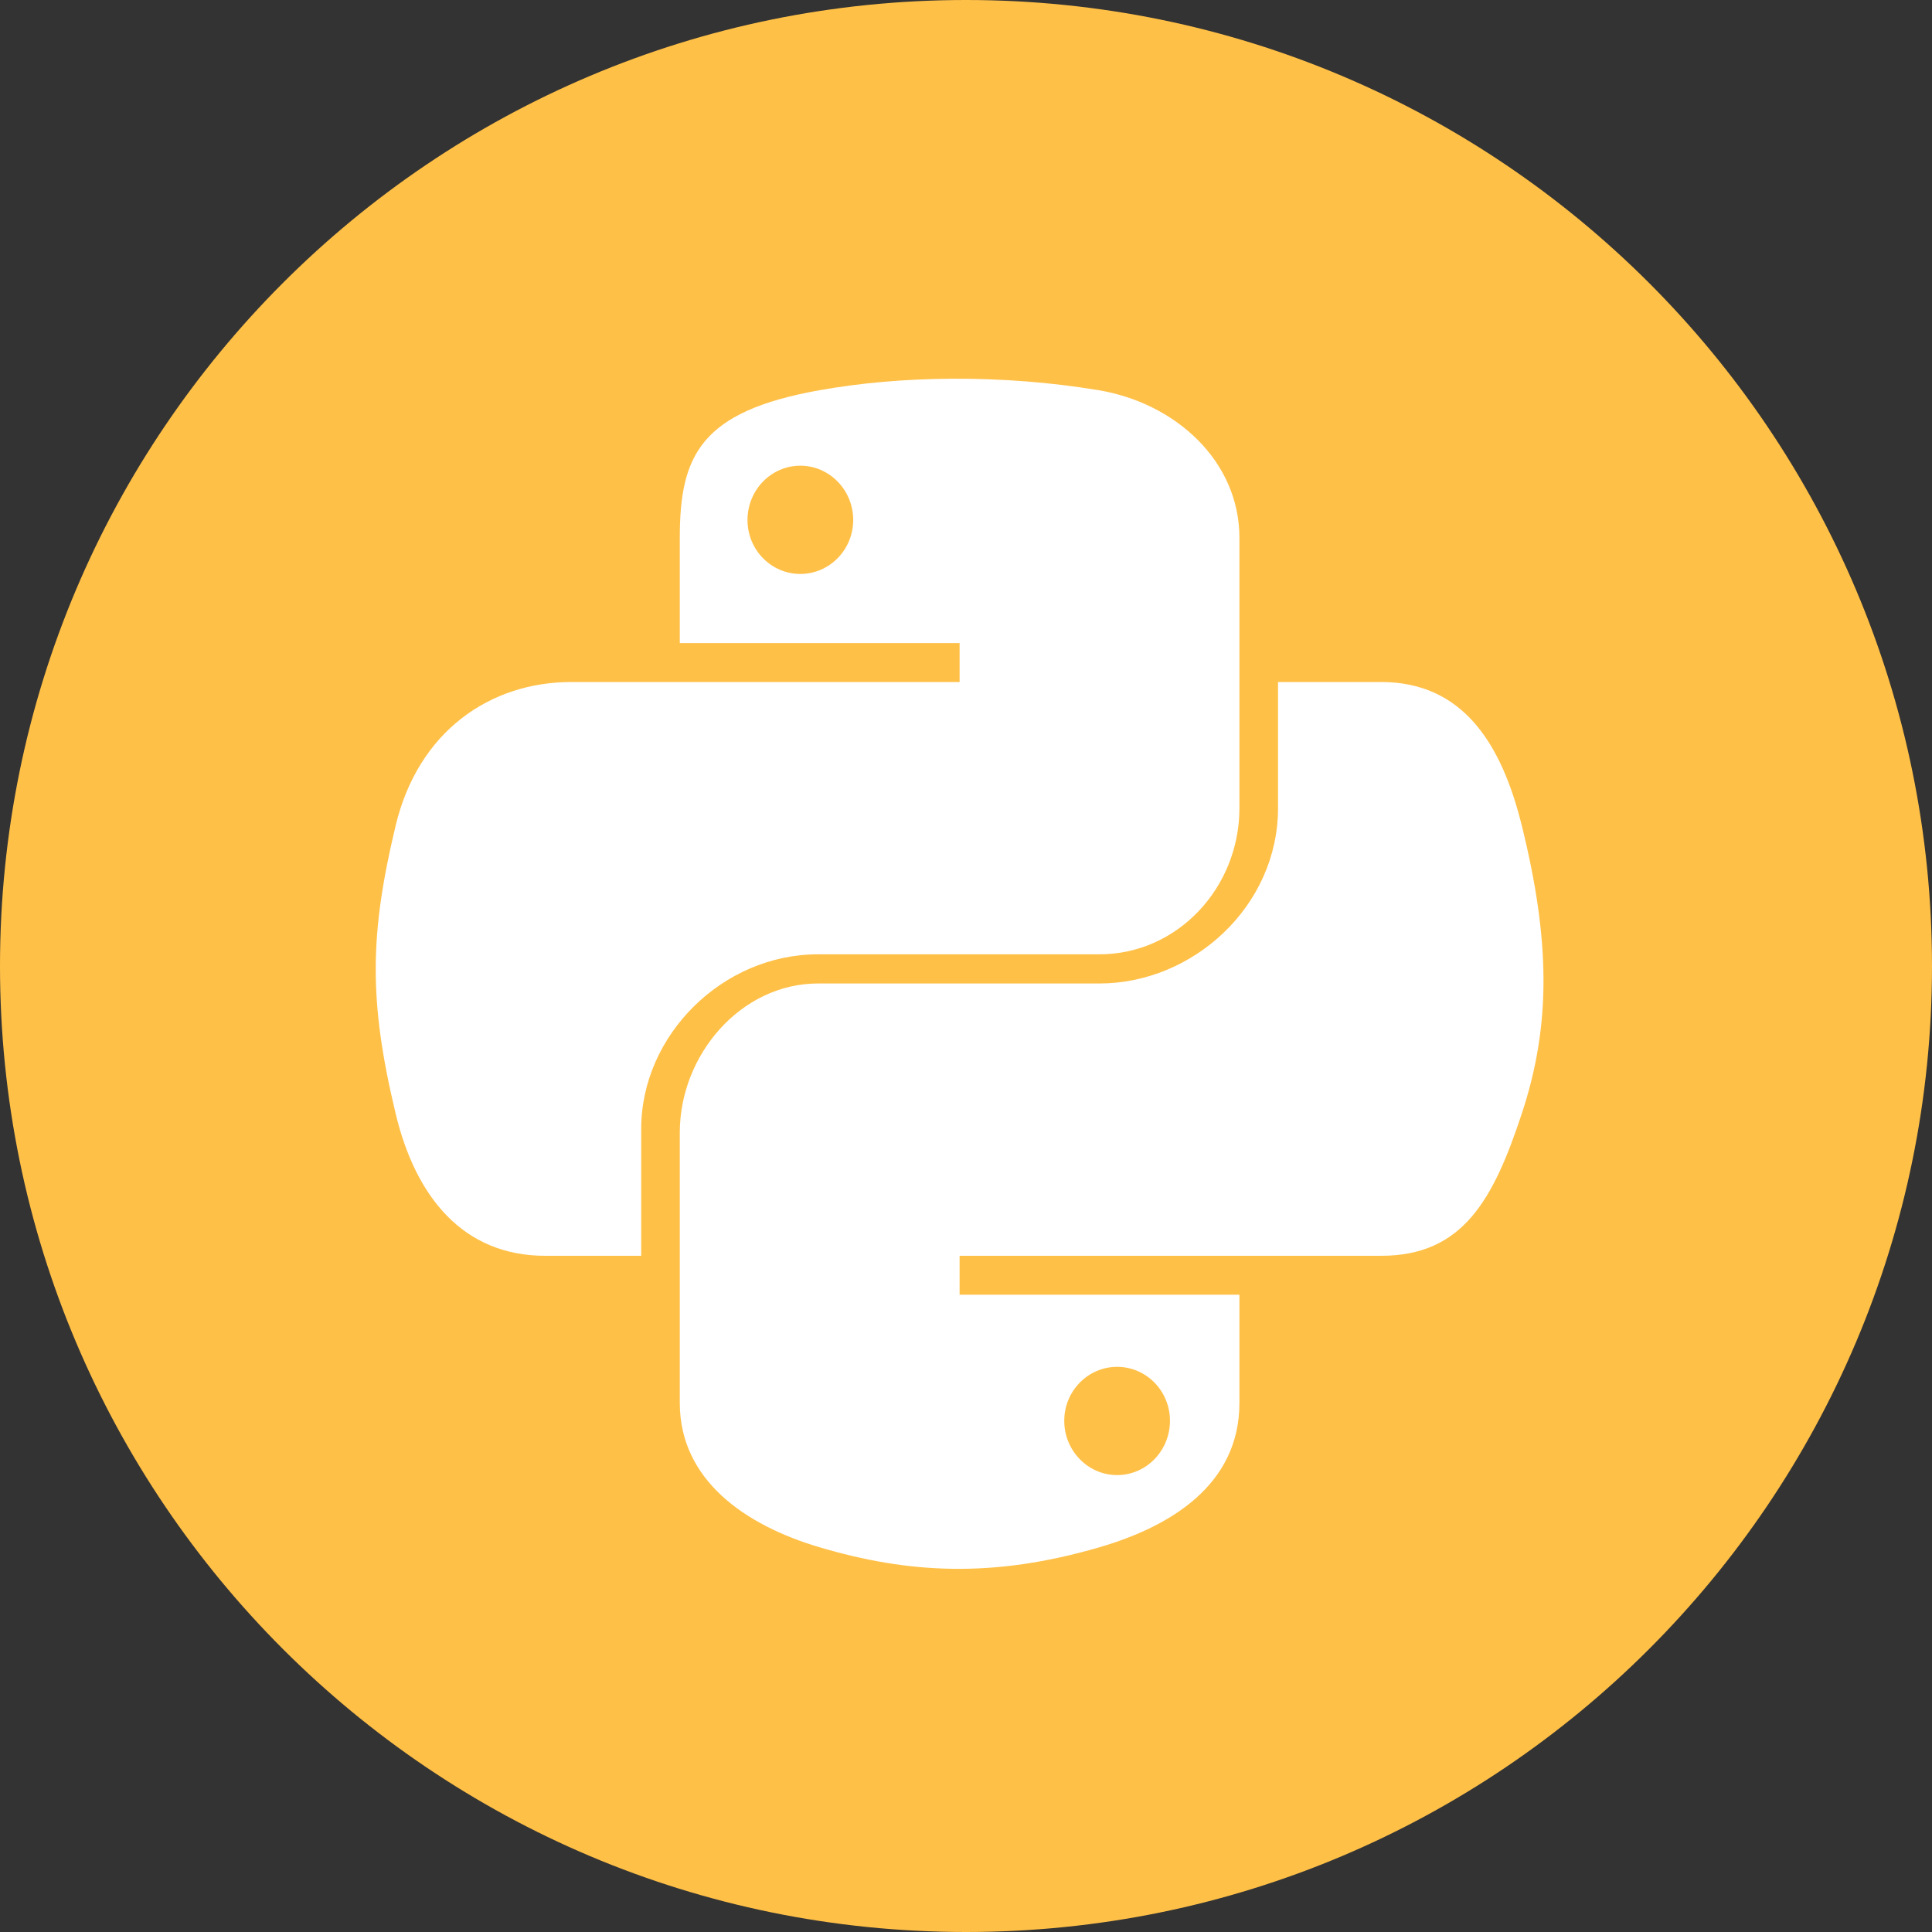 <svg width="42" height="42" viewBox="0 0 42 42" fill="none" xmlns="http://www.w3.org/2000/svg">
<rect x="0" y="0" width="42" height="42" fill="#333333" stroke="none"/>
<path fill-rule="evenodd" clip-rule="evenodd" d="M21 42C9.402 42 0 32.598 0 21C0 9.402 9.402 0 21 0C32.598 0 42 9.402 42 21C42 32.598 32.598 42 21 42Z" fill="#FFC047"/>
<path d="M17.784 20.746H23.9C25.602 20.746 26.944 19.294 26.944 17.57V11.693C26.944 10.02 25.553 8.764 23.891 8.484C22.839 8.308 21.753 8.228 20.705 8.233C19.659 8.238 18.689 8.327 17.81 8.484C15.219 8.946 14.778 9.912 14.778 11.693V13.98H20.861V14.826H12.424C10.645 14.826 9.086 15.906 8.599 17.957C8.037 20.308 8.012 21.746 8.599 24.201C9.034 26.028 10.074 27.3 11.853 27.3H13.939V24.542C13.939 22.504 15.707 20.746 17.784 20.746ZM17.399 12.477C16.764 12.477 16.25 11.953 16.25 11.305C16.25 10.653 16.764 10.124 17.399 10.124C18.031 10.124 18.548 10.653 18.548 11.305C18.547 11.953 18.031 12.477 17.399 12.477ZM33.085 17.957C32.645 16.171 31.805 14.826 30.023 14.826H27.783V17.57C27.783 19.695 25.938 21.38 23.9 21.38H17.784C16.109 21.38 14.778 22.929 14.778 24.621V30.498C14.778 32.171 16.193 33.155 17.812 33.635C19.75 34.209 21.586 34.313 23.905 33.635C25.447 33.185 26.944 32.279 26.944 30.498V28.146H20.861V27.3H30.023C31.803 27.3 32.466 26.079 33.085 24.201C33.724 22.267 33.697 20.438 33.085 17.957ZM24.285 29.714C24.92 29.714 25.434 30.238 25.434 30.887C25.434 31.537 24.92 32.067 24.285 32.067C23.653 32.067 23.136 31.538 23.136 30.887C23.136 30.238 23.653 29.714 24.285 29.714Z" fill="white"/>
</svg>
